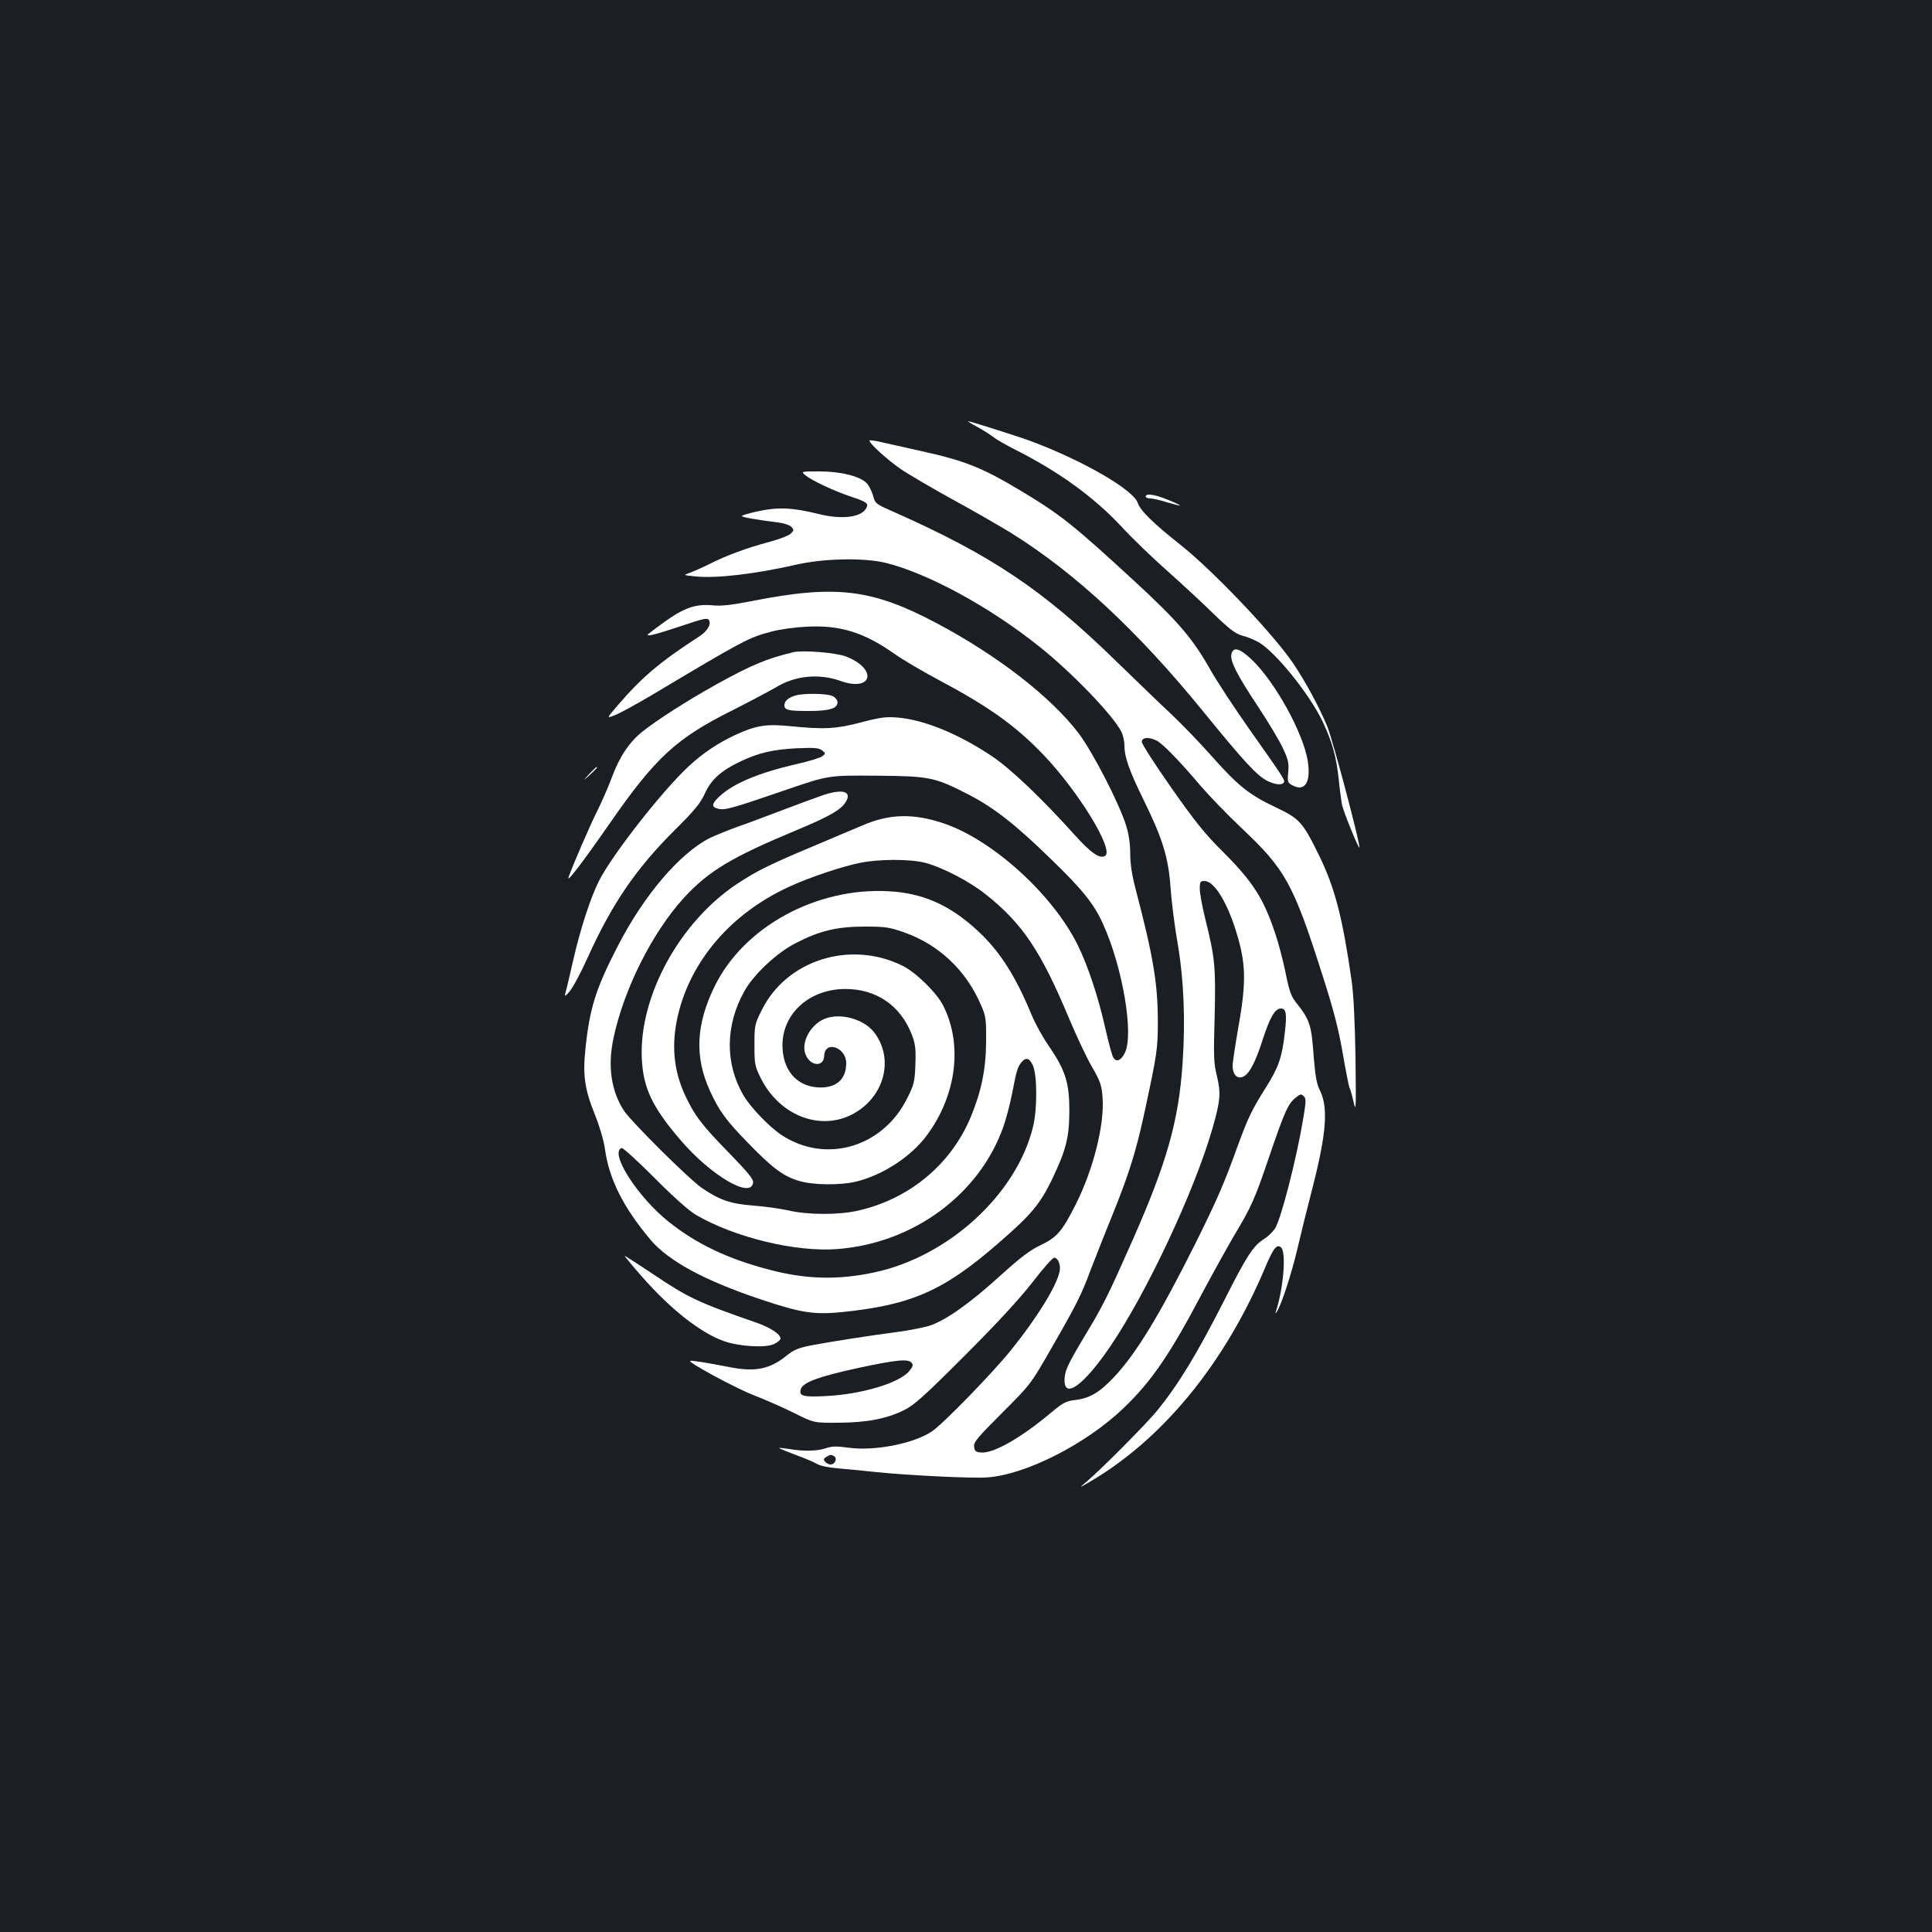 <?xml version="1.0" standalone="no"?>
<!DOCTYPE svg PUBLIC "-//W3C//DTD SVG 20010904//EN"
 "http://www.w3.org/TR/2001/REC-SVG-20010904/DTD/svg10.dtd">
<svg version="1.0" xmlns="http://www.w3.org/2000/svg"
 width="1000pt" height="1000pt" viewBox="0 0 1000 1000"
 preserveAspectRatio="xMidYMid meet">
<rect width="100%" height="100%" fill="#1b1f23"/>
<g transform="translate(0,1000) scale(0.1,-0.1)"
fill="#ffffff" stroke="none">
<path d="M5059 7790 c30 -16 68 -41 85 -54 17 -13 65 -40 106 -61 229 -115
411 -247 553 -399 54 -59 158 -159 230 -223 73 -65 182 -165 242 -224 90 -87
119 -109 155 -119 25 -6 63 -22 86 -35 88 -52 262 -268 330 -410 50 -107 70
-176 84 -305 5 -52 13 -108 16 -125 7 -34 85 -227 90 -222 8 8 -138 560 -166
627 -43 103 -111 229 -177 327 -99 148 -416 481 -583 613 -139 110 -208 177
-221 217 -22 67 -278 216 -546 317 -66 25 -321 106 -333 106 -3 0 19 -14 49
-30z"/>
<path d="M4500 7720 c0 -16 92 -99 161 -147 41 -28 167 -102 280 -164 112 -61
246 -139 298 -171 330 -207 649 -504 985 -916 218 -268 284 -339 338 -365 40
-19 74 -22 83 -7 7 12 2 20 -175 271 -80 113 -176 259 -213 326 -88 153 -161
238 -383 443 -319 294 -383 345 -589 469 -200 120 -289 156 -516 206 -68 15
-157 35 -196 44 -40 10 -73 14 -73 11z"/>
<path d="M4170 7539 c32 -26 146 -80 230 -108 81 -27 94 -35 87 -54 -20 -54
-123 -69 -252 -37 -131 33 -210 36 -310 14 -47 -10 -85 -21 -85 -25 0 -6 68
-18 192 -34 26 -3 55 -13 64 -22 14 -15 14 -18 -3 -35 -10 -10 -59 -29 -108
-42 -120 -32 -225 -71 -310 -114 -38 -19 -86 -40 -105 -47 -35 -12 -35 -12 35
-19 106 -10 304 13 515 61 142 33 350 37 463 10 219 -54 538 -227 797 -434
166 -132 381 -355 424 -440 9 -18 16 -49 16 -71 0 -60 24 -129 100 -284 98
-199 128 -297 139 -456 5 -70 21 -197 36 -282 33 -194 41 -402 26 -623 -20
-301 -83 -520 -264 -928 -126 -284 -148 -328 -245 -488 -88 -148 -102 -178
-102 -226 0 -97 100 -24 234 172 188 275 437 804 531 1130 42 146 45 185 24
272 -17 68 -18 102 -12 311 6 256 2 300 -48 502 -16 64 -29 135 -29 157 0 37
3 41 24 41 48 0 111 -98 159 -245 56 -174 60 -269 17 -510 -16 -93 -30 -184
-30 -201 0 -43 21 -68 49 -59 34 10 67 70 106 192 38 117 64 163 95 163 27 0
32 -27 20 -126 -14 -126 -32 -178 -96 -280 -77 -122 -94 -159 -149 -309 -71
-197 -106 -276 -220 -506 -186 -371 -303 -562 -417 -685 -76 -81 -127 -111
-200 -120 -51 -6 -65 -13 -135 -72 -154 -128 -293 -206 -355 -200 -28 2 -34 8
-36 30 -3 24 18 48 145 175 148 148 148 148 254 333 130 226 156 277 203 404
21 54 70 180 111 280 86 212 123 330 164 516 71 328 74 349 74 500 -1 191 -24
330 -113 670 -21 79 -30 138 -30 191 0 50 -7 101 -21 145 -34 112 -172 380
-245 477 -142 188 -420 404 -737 572 -334 177 -521 199 -950 115 -112 -22
-164 -28 -211 -23 -84 8 -145 -13 -244 -84 -42 -30 -81 -60 -87 -65 -15 -16
33 -4 178 44 105 36 129 41 136 29 14 -21 -7 -57 -48 -84 -208 -135 -299 -212
-429 -364 -53 -62 -53 -62 -10 -45 24 9 108 55 188 102 484 289 505 300 624
331 39 11 118 22 176 25 175 10 298 -27 458 -139 42 -30 145 -91 228 -135 263
-140 399 -237 544 -388 182 -190 368 -494 320 -524 -27 -17 -74 15 -158 109
-175 194 -335 346 -431 409 -172 115 -350 187 -486 198 -58 5 -90 1 -188 -25
-131 -34 -189 -37 -363 -20 -128 13 -180 5 -290 -46 -85 -39 -170 -96 -240
-162 -138 -128 -397 -460 -464 -593 -44 -88 -96 -247 -135 -418 -18 -81 -36
-156 -40 -167 -4 -14 3 -10 23 13 16 18 59 98 94 176 125 277 250 460 450 659
104 103 133 139 157 191 32 71 83 117 186 166 91 43 167 61 290 67 91 4 113 2
130 -11 19 -15 19 -16 2 -30 -10 -8 -71 -27 -135 -41 -198 -46 -328 -101 -399
-168 -40 -38 -42 -54 -6 -63 34 -9 74 2 355 99 217 74 217 74 460 72 278 -2
305 -7 478 -96 131 -67 242 -153 425 -331 167 -161 228 -237 274 -340 102
-224 161 -573 113 -668 -20 -41 -46 -50 -61 -21 -6 11 -24 78 -40 149 -37 164
-90 323 -143 431 -128 259 -435 539 -687 627 -159 55 -286 53 -426 -8 -38 -16
-155 -65 -258 -109 -231 -97 -290 -127 -392 -194 -298 -198 -508 -583 -493
-904 7 -153 55 -253 202 -424 158 -183 362 -303 374 -219 3 18 -25 52 -125
155 -143 146 -179 195 -228 300 -60 131 -71 265 -35 416 68 283 277 524 572
660 108 50 272 105 370 125 98 20 256 20 333 1 89 -22 235 -98 317 -164 191
-152 285 -292 433 -646 37 -88 89 -199 117 -247 44 -76 50 -95 55 -160 10
-140 -48 -372 -140 -554 -70 -138 -96 -168 -179 -208 -56 -26 -107 -65 -213
-161 -154 -140 -276 -226 -358 -255 -29 -10 -109 -26 -178 -35 -144 -19 -330
-48 -443 -69 -61 -12 -87 -23 -120 -49 -91 -75 -167 -90 -306 -62 -107 21
-193 35 -198 31 -9 -9 237 -142 328 -177 58 -22 152 -64 209 -92 104 -52 104
-52 230 -51 148 1 249 20 340 65 53 26 103 71 315 283 169 169 283 293 350
379 54 70 104 127 112 127 21 0 36 -38 28 -73 -16 -75 -115 -236 -250 -404
-97 -120 -353 -384 -412 -423 -96 -63 -297 -102 -432 -83 -59 8 -84 8 -115 -3
-45 -15 -115 -17 -190 -4 -27 4 -51 7 -53 5 -1 -1 37 -17 85 -35 49 -18 99
-39 113 -48 15 -9 62 -19 115 -23 49 -4 133 -12 185 -18 163 -17 501 -34 580
-28 200 14 512 173 706 359 145 139 240 278 409 599 54 101 126 231 160 289
94 157 109 191 185 415 79 232 98 274 137 304 23 19 28 20 41 7 13 -12 12 -27
-2 -113 -35 -210 -114 -518 -146 -571 -11 -17 -37 -43 -59 -56 -54 -34 -89
-88 -204 -316 -143 -281 -237 -435 -348 -572 -55 -67 -283 -297 -359 -362 -45
-38 -45 -38 -5 -15 387 221 713 617 926 1124 40 95 59 119 81 97 26 -27 11
-210 -27 -327 -5 -17 -5 -17 4 -4 24 37 75 193 106 324 18 77 53 219 78 315
73 285 83 419 38 508 -16 31 -23 73 -31 169 -12 172 -20 194 -94 287 -23 29
-34 61 -52 152 -13 63 -37 155 -54 204 -60 180 -116 267 -268 419 -95 94 -146
158 -269 333 -84 120 -153 227 -153 238 0 24 37 27 78 6 33 -18 122 -110 225
-232 43 -50 138 -149 212 -219 228 -215 268 -286 419 -759 58 -181 84 -280
106 -408 16 -93 32 -173 35 -178 4 -6 13 -38 21 -73 13 -57 13 -40 10 228 -3
187 -10 328 -20 399 -47 327 -86 477 -165 641 -88 180 -103 197 -227 256 -135
63 -195 110 -334 267 -62 70 -156 167 -209 217 -53 49 -179 171 -281 270 -382
373 -649 552 -1162 779 -84 37 -88 40 -99 80 -6 22 -20 51 -32 64 -34 37 -135
62 -246 62 -96 0 -96 0 -71 -21z m549 -4593 c9 -11 6 -20 -14 -44 -51 -61
-247 -119 -430 -128 -119 -6 -141 0 -130 36 11 35 93 65 295 109 201 43 261
49 279 27z m-401 -484 c17 -11 4 -42 -18 -42 -10 0 -23 6 -29 14 -10 11 -8 17
6 25 22 13 25 13 41 3z"/>
<path d="M5930 7430 c0 -5 11 -10 24 -10 13 0 53 -9 87 -20 35 -10 64 -18 66
-16 2 1 -26 15 -62 29 -67 28 -115 35 -115 17z"/>
<path d="M6374 6615 c-9 -35 28 -107 136 -270 51 -77 109 -173 128 -213 30
-63 34 -80 30 -128 -5 -53 -3 -56 24 -70 63 -33 94 19 77 127 -24 147 -170
411 -292 527 -62 57 -93 66 -103 27z"/>
<path d="M4105 6624 c-137 -33 -218 -67 -400 -168 -154 -86 -302 -181 -380
-243 -67 -53 -119 -130 -159 -239 -18 -49 -52 -126 -75 -172 -35 -69 -131
-291 -148 -342 -11 -33 65 66 210 274 241 347 345 443 641 591 93 47 194 101
225 119 98 59 219 71 330 32 167 -60 196 61 30 126 -53 20 -223 34 -274 22z"/>
<path d="M4117 6400 c-37 -11 -57 -29 -57 -50 0 -26 20 -30 128 -30 105 0 147
13 147 45 0 11 -11 25 -25 32 -28 14 -150 16 -193 3z"/>
<path d="M3049 5993 c-34 -38 -34 -38 4 -4 20 19 37 36 37 38 0 8 -8 0 -41
-34z"/>
<path d="M4265 5886 c-38 -13 -137 -49 -220 -81 -82 -31 -188 -71 -235 -87
-47 -17 -107 -42 -135 -55 -157 -79 -344 -299 -479 -563 -113 -219 -144 -319
-166 -530 -14 -135 -4 -208 49 -339 24 -59 46 -134 52 -177 21 -156 95 -303
236 -471 93 -110 280 -211 566 -307 213 -72 281 -82 429 -67 356 37 522 110
803 354 171 148 217 202 280 332 73 153 89 215 90 355 0 144 -20 209 -103 331
-33 47 -74 121 -92 165 -84 203 -164 329 -278 435 -144 134 -285 197 -464 206
-374 20 -747 -184 -898 -490 -98 -199 -106 -367 -25 -544 47 -103 85 -155 199
-271 124 -128 180 -169 257 -193 75 -24 220 -25 304 -4 138 35 281 129 362
238 154 207 187 471 85 672 -33 66 -143 174 -212 207 -270 133 -600 28 -727
-230 -37 -73 -38 -80 -38 -181 0 -101 2 -109 34 -174 95 -188 299 -270 466
-188 170 84 227 287 120 427 -53 70 -178 104 -258 70 -73 -30 -123 -124 -97
-185 25 -61 94 -65 96 -6 3 82 114 45 114 -38 0 -86 -55 -132 -150 -125 -110
8 -180 93 -180 218 0 164 139 289 321 291 164 2 292 -86 350 -240 17 -46 20
-72 17 -152 -3 -87 -7 -103 -42 -173 -126 -255 -423 -342 -652 -190 -63 42
-160 143 -196 205 -96 164 -94 363 5 539 47 85 167 198 263 247 124 65 216 87
359 87 108 0 128 -3 205 -30 181 -64 321 -197 398 -377 25 -57 27 -72 26 -192
-1 -140 -25 -256 -80 -388 -102 -244 -317 -423 -582 -483 -98 -23 -260 -23
-362 1 -41 9 -123 21 -182 25 -115 9 -173 28 -265 91 -67 46 -367 344 -404
401 -66 102 -84 230 -54 373 54 256 202 550 366 729 127 138 247 210 584 350
172 72 231 106 255 149 28 51 -19 64 -115 33z m1082 -1403 c22 -52 22 -225 0
-315 -85 -349 -437 -672 -822 -754 -187 -40 -352 -36 -539 13 -217 56 -381
134 -526 250 -161 129 -308 359 -242 381 6 2 83 -68 170 -155 96 -97 179 -171
214 -191 200 -117 517 -194 733 -177 392 30 734 282 858 632 14 39 35 118 46
175 23 119 28 136 49 161 23 27 42 20 59 -20z"/>
<path d="M3322 3393 c149 -170 304 -292 426 -335 80 -28 218 -36 260 -14 18 9
32 21 32 27 0 23 -51 57 -125 83 -298 103 -354 129 -536 252 -78 52 -143 94
-146 94 -2 0 37 -48 89 -107z"/>
</g>
</svg>
